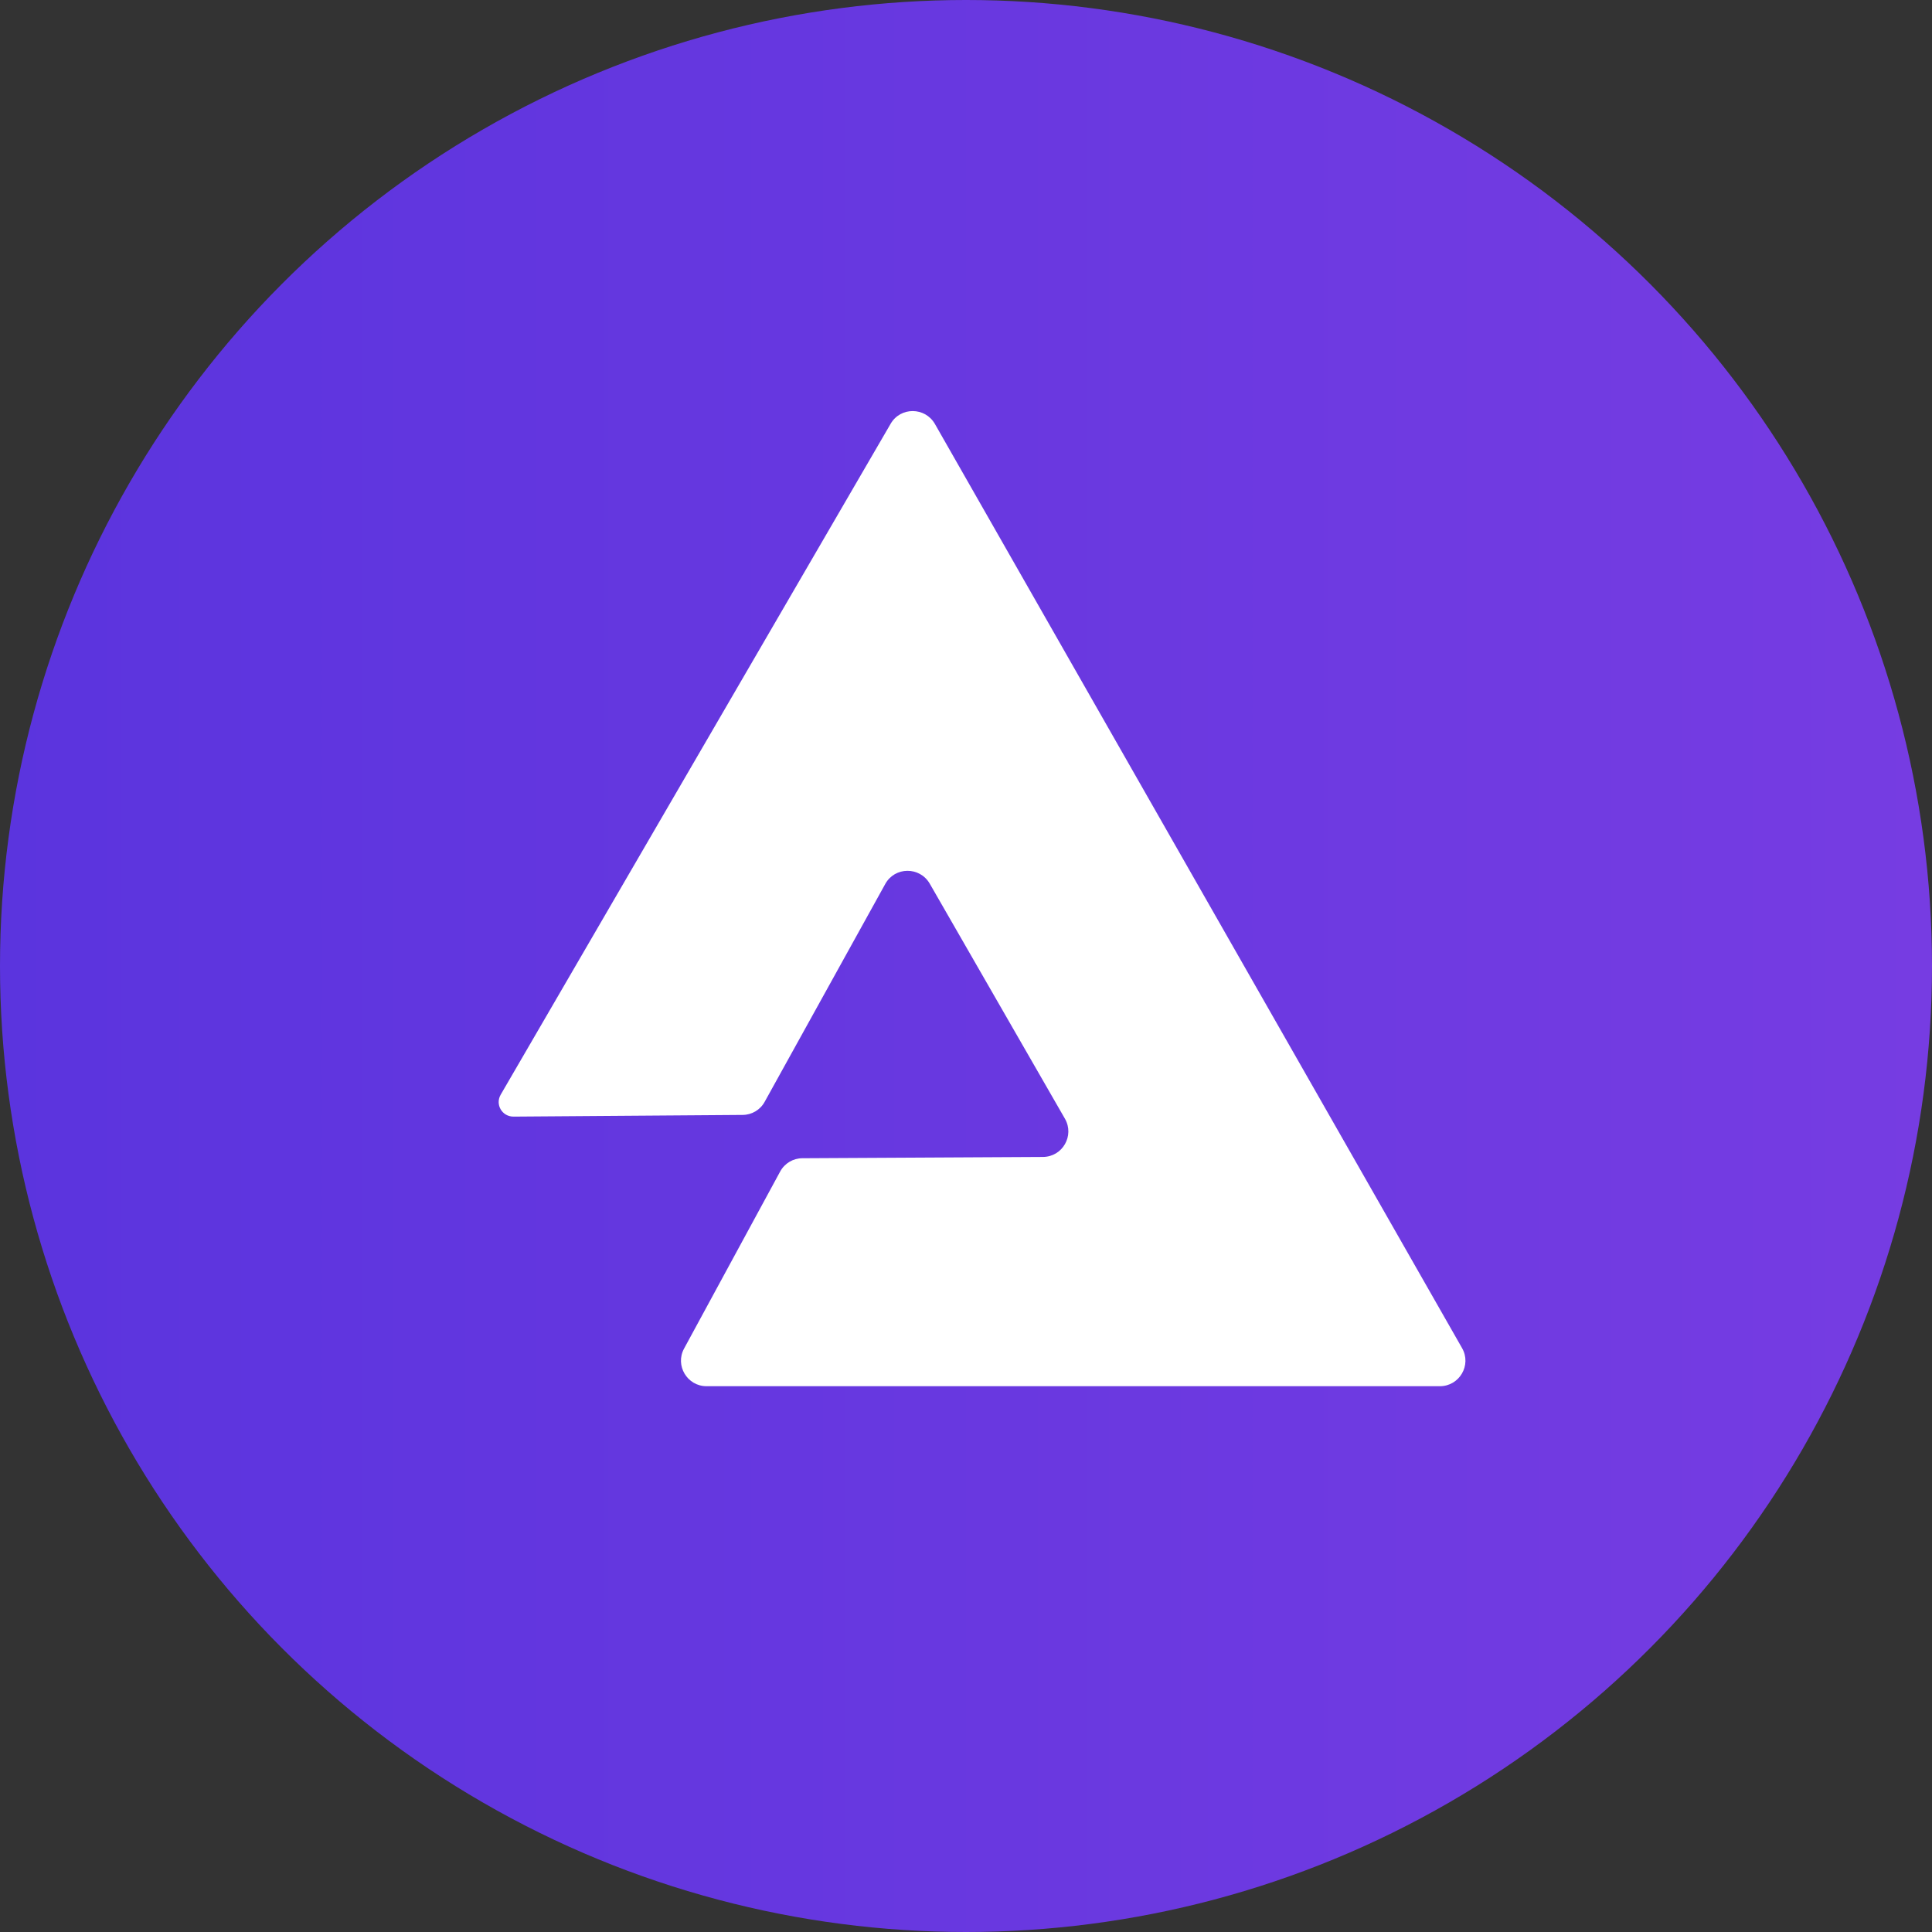 <svg width="24" height="24" viewBox="0 0 24 24" fill="none" xmlns="http://www.w3.org/2000/svg">
<rect x="0" y="0" width="24" height="24" fill="#333333" stroke="none"/>
<circle cx="12" cy="12" r="12" fill="url(#paint0_linear_324_2658)"/>
<path d="M6.22 13.598L11.064 5.264C11.186 5.053 11.492 5.054 11.614 5.267L18.162 16.746C18.283 16.957 18.13 17.22 17.886 17.22H8.777C8.537 17.22 8.383 16.963 8.498 16.752L9.691 14.554C9.746 14.452 9.852 14.388 9.968 14.388L12.955 14.372C13.199 14.371 13.35 14.108 13.229 13.897L11.549 10.976C11.425 10.763 11.116 10.765 10.997 10.981L9.499 13.687C9.444 13.788 9.338 13.85 9.224 13.85L6.379 13.871C6.236 13.871 6.149 13.72 6.22 13.598Z" fill="white"/>
<defs>
<linearGradient id="paint0_linear_324_2658" x1="2.92969e-06" y1="12" x2="24" y2="12" gradientUnits="userSpaceOnUse">
<stop stop-color="#5B34DE"/>
<stop offset="1" stop-color="#763CE2"/>
</linearGradient>
</defs>
</svg>
